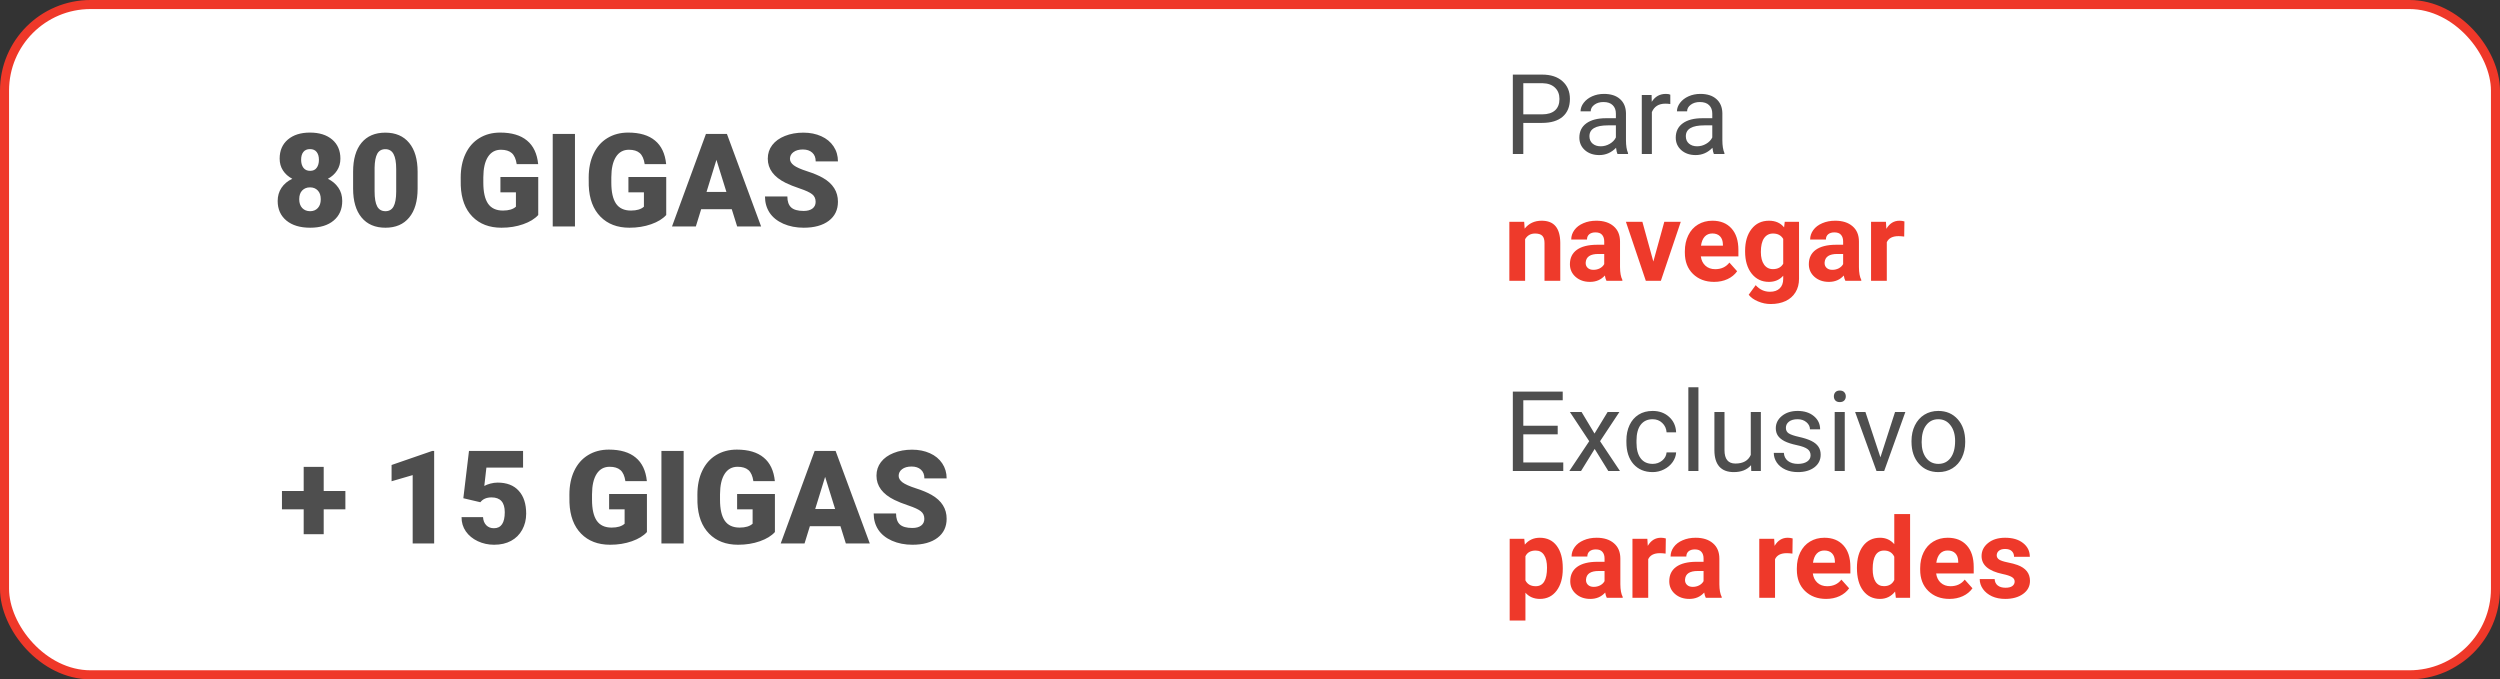 <svg width="276" height="75" viewBox="0 0 276 75" fill="none" xmlns="http://www.w3.org/2000/svg">
<rect x="0" y="0" width="276" height="75" fill="#333333" stroke="none"/>
<rect x="0.5" y="0.5" width="275" height="74" rx="9.5" fill="white"/>
<rect width="208" height="28" transform="translate(30 6)" fill="white"/>
<path d="M37.58 17.514C37.58 18.01 37.456 18.447 37.208 18.826C36.965 19.205 36.628 19.509 36.198 19.738C36.684 19.977 37.07 20.304 37.355 20.72C37.641 21.132 37.783 21.621 37.783 22.187C37.783 23.099 37.468 23.819 36.836 24.348C36.209 24.876 35.344 25.14 34.24 25.14C33.132 25.14 32.257 24.876 31.616 24.348C30.976 23.814 30.655 23.094 30.655 22.187C30.655 21.639 30.795 21.155 31.076 20.734C31.357 20.313 31.754 19.981 32.269 19.738C31.834 19.509 31.492 19.205 31.244 18.826C30.997 18.447 30.873 18.01 30.873 17.514C30.873 16.625 31.174 15.924 31.778 15.409C32.381 14.895 33.195 14.637 34.219 14.637C35.253 14.637 36.072 14.895 36.675 15.409C37.278 15.924 37.58 16.625 37.58 17.514ZM35.412 21.997C35.412 21.576 35.302 21.253 35.082 21.029C34.867 20.8 34.582 20.685 34.226 20.685C33.871 20.685 33.583 20.8 33.363 21.029C33.144 21.253 33.034 21.576 33.034 21.997C33.034 22.404 33.144 22.727 33.363 22.965C33.588 23.199 33.88 23.316 34.24 23.316C34.591 23.316 34.874 23.199 35.089 22.965C35.304 22.732 35.412 22.409 35.412 21.997ZM34.219 16.461C33.901 16.461 33.658 16.567 33.49 16.777C33.326 16.983 33.244 17.271 33.244 17.64C33.244 18.005 33.328 18.3 33.497 18.524C33.665 18.749 33.913 18.861 34.24 18.861C34.563 18.861 34.804 18.749 34.963 18.524C35.127 18.3 35.209 18.005 35.209 17.64C35.209 17.275 35.124 16.988 34.956 16.777C34.792 16.567 34.547 16.461 34.219 16.461ZM46.105 20.825C46.105 22.205 45.794 23.269 45.171 24.018C44.554 24.766 43.682 25.14 42.554 25.14C41.418 25.14 40.538 24.764 39.916 24.011C39.294 23.258 38.983 22.196 38.983 20.825V18.959C38.983 17.579 39.292 16.515 39.909 15.767C40.531 15.018 41.408 14.644 42.54 14.644C43.672 14.644 44.549 15.021 45.171 15.774C45.794 16.527 46.105 17.591 46.105 18.966V20.825ZM43.74 18.657C43.74 17.923 43.644 17.376 43.452 17.016C43.261 16.651 42.957 16.468 42.54 16.468C42.133 16.468 41.836 16.637 41.649 16.974C41.467 17.31 41.369 17.82 41.355 18.503V21.113C41.355 21.875 41.45 22.434 41.642 22.79C41.834 23.141 42.138 23.316 42.554 23.316C42.957 23.316 43.254 23.145 43.445 22.804C43.637 22.458 43.735 21.918 43.74 21.183V18.657ZM59.421 23.737C59.042 24.158 58.488 24.497 57.758 24.754C57.029 25.012 56.229 25.14 55.359 25.14C54.021 25.14 52.952 24.731 52.152 23.913C51.352 23.094 50.925 21.955 50.868 20.496L50.861 19.612C50.861 18.606 51.039 17.729 51.395 16.981C51.75 16.228 52.258 15.65 52.917 15.248C53.581 14.841 54.348 14.637 55.218 14.637C56.491 14.637 57.478 14.93 58.179 15.514C58.886 16.094 59.297 16.962 59.414 18.117H57.043C56.958 17.547 56.776 17.14 56.495 16.896C56.215 16.653 55.817 16.532 55.303 16.532C54.685 16.532 54.208 16.794 53.871 17.317C53.535 17.841 53.364 18.59 53.359 19.562V20.18C53.359 21.2 53.532 21.967 53.878 22.481C54.229 22.991 54.779 23.246 55.527 23.246C56.168 23.246 56.645 23.103 56.958 22.818V21.232H55.246V19.541H59.421V23.737ZM63.476 25H61.021V14.785H63.476V25ZM73.551 23.737C73.173 24.158 72.618 24.497 71.889 24.754C71.159 25.012 70.359 25.14 69.489 25.14C68.151 25.14 67.083 24.731 66.283 23.913C65.483 23.094 65.055 21.955 64.999 20.496L64.992 19.612C64.992 18.606 65.169 17.729 65.525 16.981C65.88 16.228 66.388 15.65 67.047 15.248C67.712 14.841 68.479 14.637 69.349 14.637C70.621 14.637 71.608 14.93 72.31 15.514C73.016 16.094 73.427 16.962 73.544 18.117H71.173C71.089 17.547 70.906 17.14 70.626 16.896C70.345 16.653 69.948 16.532 69.433 16.532C68.816 16.532 68.338 16.794 68.002 17.317C67.665 17.841 67.494 18.59 67.49 19.562V20.18C67.49 21.2 67.663 21.967 68.009 22.481C68.359 22.991 68.909 23.246 69.657 23.246C70.298 23.246 70.775 23.103 71.089 22.818V21.232H69.377V19.541H73.551V23.737ZM80.785 23.092H77.41L76.821 25H74.19L77.936 14.785H80.252L84.026 25H81.381L80.785 23.092ZM78 21.19H80.196L79.094 17.647L78 21.19ZM90.046 22.285C90.046 21.925 89.918 21.644 89.66 21.443C89.408 21.242 88.961 21.034 88.32 20.818C87.68 20.603 87.156 20.395 86.749 20.194C85.425 19.544 84.763 18.65 84.763 17.514C84.763 16.948 84.927 16.45 85.254 16.019C85.586 15.584 86.054 15.248 86.657 15.009C87.261 14.766 87.939 14.644 88.692 14.644C89.427 14.644 90.084 14.775 90.664 15.037C91.248 15.299 91.702 15.673 92.025 16.16C92.347 16.642 92.509 17.193 92.509 17.816H90.053C90.053 17.399 89.925 17.076 89.667 16.847C89.415 16.618 89.071 16.503 88.636 16.503C88.196 16.503 87.848 16.602 87.591 16.798C87.338 16.99 87.212 17.235 87.212 17.535C87.212 17.797 87.352 18.035 87.633 18.25C87.913 18.461 88.407 18.681 89.113 18.91C89.819 19.135 90.399 19.378 90.853 19.64C91.957 20.276 92.509 21.153 92.509 22.271C92.509 23.164 92.172 23.866 91.499 24.376C90.825 24.885 89.901 25.14 88.727 25.14C87.899 25.14 87.149 24.993 86.475 24.698C85.806 24.399 85.301 23.992 84.96 23.477C84.623 22.958 84.454 22.362 84.454 21.688H86.924C86.924 22.236 87.064 22.64 87.345 22.902C87.63 23.159 88.091 23.288 88.727 23.288C89.134 23.288 89.454 23.201 89.688 23.029C89.927 22.851 90.046 22.603 90.046 22.285Z" fill="#222222" fill-opacity="0.8"/>
<path d="M168.173 13.569V17H167.017V8.236H170.25C171.209 8.236 171.959 8.481 172.501 8.97C173.047 9.46 173.319 10.108 173.319 10.915C173.319 11.765 173.053 12.421 172.519 12.883C171.989 13.34 171.229 13.569 170.238 13.569H168.173ZM168.173 12.624H170.25C170.868 12.624 171.341 12.479 171.67 12.191C171.999 11.898 172.164 11.476 172.164 10.927C172.164 10.405 171.999 9.988 171.67 9.675C171.341 9.362 170.89 9.199 170.316 9.187H168.173V12.624ZM178.568 17C178.504 16.872 178.452 16.643 178.412 16.314C177.894 16.852 177.276 17.12 176.558 17.12C175.916 17.12 175.388 16.94 174.975 16.579C174.565 16.213 174.361 15.752 174.361 15.194C174.361 14.516 174.618 13.99 175.131 13.617C175.649 13.24 176.375 13.051 177.31 13.051H178.394V12.54C178.394 12.15 178.277 11.841 178.045 11.613C177.812 11.38 177.469 11.264 177.015 11.264C176.618 11.264 176.285 11.364 176.016 11.565C175.747 11.765 175.613 12.008 175.613 12.293H174.493C174.493 11.968 174.608 11.655 174.836 11.354C175.069 11.049 175.382 10.808 175.775 10.632C176.173 10.455 176.608 10.367 177.081 10.367C177.832 10.367 178.42 10.555 178.845 10.933C179.27 11.306 179.491 11.821 179.507 12.479V15.477C179.507 16.075 179.583 16.551 179.736 16.904V17H178.568ZM176.72 16.151C177.069 16.151 177.4 16.061 177.713 15.88C178.026 15.7 178.253 15.465 178.394 15.176V13.84H177.521C176.156 13.84 175.474 14.239 175.474 15.038C175.474 15.387 175.591 15.66 175.823 15.856C176.056 16.053 176.355 16.151 176.72 16.151ZM184.401 11.486C184.232 11.458 184.05 11.444 183.853 11.444C183.123 11.444 182.627 11.755 182.366 12.377V17H181.253V10.487H182.336L182.354 11.24C182.719 10.658 183.237 10.367 183.907 10.367C184.124 10.367 184.288 10.395 184.401 10.451V11.486ZM189.21 17C189.146 16.872 189.094 16.643 189.054 16.314C188.536 16.852 187.918 17.12 187.2 17.12C186.558 17.12 186.03 16.94 185.617 16.579C185.207 16.213 185.003 15.752 185.003 15.194C185.003 14.516 185.26 13.99 185.773 13.617C186.291 13.24 187.017 13.051 187.952 13.051H189.036V12.54C189.036 12.15 188.919 11.841 188.687 11.613C188.454 11.38 188.111 11.264 187.657 11.264C187.26 11.264 186.927 11.364 186.658 11.565C186.389 11.765 186.255 12.008 186.255 12.293H185.135C185.135 11.968 185.25 11.655 185.478 11.354C185.711 11.049 186.024 10.808 186.417 10.632C186.815 10.455 187.25 10.367 187.723 10.367C188.474 10.367 189.062 10.555 189.487 10.933C189.912 11.306 190.133 11.821 190.149 12.479V15.477C190.149 16.075 190.225 16.551 190.378 16.904V17H189.21ZM187.362 16.151C187.711 16.151 188.042 16.061 188.355 15.88C188.668 15.7 188.895 15.465 189.036 15.176V13.84H188.163C186.799 13.84 186.116 14.239 186.116 15.038C186.116 15.387 186.233 15.66 186.465 15.856C186.698 16.053 186.997 16.151 187.362 16.151Z" fill="#222222" fill-opacity="0.8"/>
<path d="M168.269 24.487L168.323 25.24C168.789 24.658 169.413 24.367 170.195 24.367C170.886 24.367 171.399 24.569 171.736 24.975C172.073 25.38 172.246 25.986 172.254 26.793V31H170.514V26.835C170.514 26.465 170.434 26.199 170.274 26.034C170.113 25.866 169.846 25.781 169.473 25.781C168.984 25.781 168.616 25.99 168.372 26.407V31H166.632V24.487H168.269ZM177.352 31C177.272 30.843 177.214 30.649 177.178 30.416C176.756 30.886 176.209 31.12 175.534 31.12C174.896 31.12 174.367 30.936 173.945 30.567C173.528 30.197 173.319 29.732 173.319 29.17C173.319 28.48 173.574 27.95 174.084 27.581C174.597 27.212 175.338 27.025 176.305 27.021H177.106V26.648C177.106 26.347 177.027 26.106 176.871 25.926C176.718 25.745 176.475 25.655 176.142 25.655C175.849 25.655 175.619 25.725 175.45 25.866C175.286 26.006 175.203 26.199 175.203 26.443H173.464C173.464 26.066 173.58 25.717 173.813 25.396C174.046 25.075 174.375 24.824 174.8 24.644C175.226 24.459 175.703 24.367 176.233 24.367C177.035 24.367 177.671 24.569 178.141 24.975C178.614 25.376 178.851 25.942 178.851 26.672V29.495C178.855 30.113 178.941 30.581 179.11 30.898V31H177.352ZM175.914 29.79C176.171 29.79 176.407 29.734 176.624 29.622C176.841 29.505 177.001 29.351 177.106 29.158V28.038H176.455C175.585 28.038 175.121 28.34 175.065 28.941L175.059 29.044C175.059 29.26 175.135 29.439 175.288 29.579C175.44 29.72 175.649 29.79 175.914 29.79ZM182.529 28.875L183.739 24.487H185.557L183.36 31H181.698L179.501 24.487H181.319L182.529 28.875ZM189.24 31.12C188.285 31.12 187.507 30.827 186.905 30.242C186.307 29.656 186.008 28.875 186.008 27.9V27.732C186.008 27.078 186.134 26.494 186.387 25.98C186.64 25.462 186.997 25.065 187.459 24.788C187.924 24.507 188.454 24.367 189.048 24.367C189.939 24.367 190.639 24.648 191.148 25.209C191.662 25.771 191.919 26.568 191.919 27.599V28.309H187.772C187.828 28.735 187.996 29.076 188.277 29.333C188.562 29.59 188.921 29.718 189.355 29.718C190.025 29.718 190.549 29.475 190.926 28.99L191.78 29.947C191.52 30.316 191.166 30.605 190.721 30.813C190.276 31.018 189.782 31.12 189.24 31.12ZM189.042 25.775C188.697 25.775 188.416 25.892 188.199 26.124C187.986 26.357 187.85 26.69 187.79 27.124H190.209V26.985C190.201 26.6 190.097 26.303 189.896 26.094C189.696 25.882 189.411 25.775 189.042 25.775ZM192.659 27.695C192.659 26.696 192.896 25.892 193.37 25.282C193.847 24.672 194.489 24.367 195.296 24.367C196.01 24.367 196.566 24.612 196.963 25.101L197.035 24.487H198.612V30.783C198.612 31.353 198.482 31.849 198.221 32.27C197.964 32.691 197.601 33.012 197.132 33.233C196.662 33.454 196.112 33.564 195.482 33.564C195.005 33.564 194.539 33.468 194.086 33.275C193.632 33.087 193.289 32.842 193.057 32.541L193.827 31.482C194.26 31.967 194.786 32.21 195.404 32.21C195.866 32.21 196.225 32.086 196.481 31.837C196.738 31.592 196.867 31.243 196.867 30.789V30.44C196.465 30.894 195.938 31.12 195.284 31.12C194.501 31.12 193.867 30.815 193.382 30.206C192.9 29.591 192.659 28.779 192.659 27.768V27.695ZM194.399 27.822C194.399 28.412 194.517 28.875 194.754 29.212C194.991 29.545 195.316 29.712 195.729 29.712C196.259 29.712 196.638 29.513 196.867 29.116V26.377C196.634 25.98 196.259 25.781 195.741 25.781C195.324 25.781 194.995 25.952 194.754 26.293C194.517 26.634 194.399 27.144 194.399 27.822ZM203.729 31C203.648 30.843 203.59 30.649 203.554 30.416C203.133 30.886 202.585 31.12 201.911 31.12C201.273 31.12 200.743 30.936 200.322 30.567C199.904 30.197 199.696 29.732 199.696 29.17C199.696 28.48 199.951 27.95 200.46 27.581C200.974 27.212 201.714 27.025 202.681 27.021H203.482V26.648C203.482 26.347 203.404 26.106 203.247 25.926C203.095 25.745 202.852 25.655 202.519 25.655C202.226 25.655 201.995 25.725 201.827 25.866C201.662 26.006 201.58 26.199 201.58 26.443H199.84C199.84 26.066 199.957 25.717 200.189 25.396C200.422 25.075 200.751 24.824 201.176 24.644C201.602 24.459 202.079 24.367 202.609 24.367C203.412 24.367 204.048 24.569 204.517 24.975C204.991 25.376 205.227 25.942 205.227 26.672V29.495C205.231 30.113 205.318 30.581 205.486 30.898V31H203.729ZM202.29 29.79C202.547 29.79 202.784 29.734 203 29.622C203.217 29.505 203.378 29.351 203.482 29.158V28.038H202.832C201.961 28.038 201.498 28.34 201.441 28.941L201.435 29.044C201.435 29.26 201.512 29.439 201.664 29.579C201.817 29.72 202.025 29.79 202.29 29.79ZM210.223 26.118C209.987 26.086 209.778 26.07 209.597 26.07C208.939 26.07 208.508 26.293 208.303 26.738V31H206.564V24.487H208.207L208.255 25.264C208.604 24.666 209.088 24.367 209.706 24.367C209.898 24.367 210.079 24.393 210.248 24.445L210.223 26.118Z" fill="#EE3A2B"/>
<rect width="208" height="28" transform="translate(30 41)" fill="white"/>
<path d="M35.737 54.205H38.13V56.232H35.737V58.976H33.527V56.232H31.128V54.205H33.527V51.539H35.737V54.205ZM47.931 60H45.56V52.451L43.23 53.131V51.335L47.714 49.785H47.931V60ZM51.152 55.005L51.776 49.785H57.747V51.623H53.698L53.467 53.65C53.635 53.552 53.855 53.466 54.126 53.391C54.402 53.316 54.671 53.279 54.933 53.279C55.948 53.279 56.727 53.58 57.27 54.184C57.817 54.782 58.09 55.624 58.09 56.709C58.09 57.364 57.943 57.958 57.648 58.492C57.358 59.02 56.949 59.427 56.421 59.712C55.892 59.998 55.268 60.14 54.547 60.14C53.907 60.14 53.306 60.009 52.744 59.747C52.183 59.481 51.743 59.118 51.425 58.66C51.107 58.197 50.95 57.675 50.955 57.095H53.327C53.35 57.469 53.469 57.767 53.684 57.986C53.9 58.206 54.182 58.316 54.533 58.316C55.328 58.316 55.726 57.727 55.726 56.548C55.726 55.458 55.24 54.913 54.267 54.913C53.715 54.913 53.303 55.091 53.032 55.447L51.152 55.005ZM71.421 58.737C71.042 59.158 70.488 59.497 69.758 59.754C69.029 60.012 68.229 60.14 67.359 60.14C66.021 60.14 64.952 59.731 64.152 58.913C63.352 58.094 62.925 56.955 62.868 55.496L62.861 54.612C62.861 53.606 63.039 52.729 63.395 51.981C63.75 51.228 64.258 50.65 64.917 50.248C65.581 49.841 66.348 49.637 67.218 49.637C68.491 49.637 69.478 49.93 70.179 50.514C70.885 51.094 71.297 51.962 71.414 53.117H69.043C68.958 52.547 68.776 52.14 68.495 51.896C68.215 51.653 67.817 51.532 67.303 51.532C66.685 51.532 66.208 51.794 65.871 52.317C65.534 52.841 65.364 53.59 65.359 54.562V55.18C65.359 56.2 65.532 56.967 65.878 57.481C66.229 57.991 66.779 58.246 67.527 58.246C68.168 58.246 68.645 58.103 68.958 57.818V56.232H67.246V54.541H71.421V58.737ZM75.476 60H73.021V49.785H75.476V60ZM85.551 58.737C85.173 59.158 84.618 59.497 83.889 59.754C83.159 60.012 82.359 60.14 81.489 60.14C80.151 60.14 79.083 59.731 78.283 58.913C77.483 58.094 77.055 56.955 76.999 55.496L76.992 54.612C76.992 53.606 77.169 52.729 77.525 51.981C77.88 51.228 78.388 50.65 79.047 50.248C79.712 49.841 80.479 49.637 81.349 49.637C82.621 49.637 83.608 49.93 84.31 50.514C85.016 51.094 85.427 51.962 85.544 53.117H83.173C83.089 52.547 82.906 52.14 82.626 51.896C82.345 51.653 81.948 51.532 81.433 51.532C80.816 51.532 80.338 51.794 80.002 52.317C79.665 52.841 79.494 53.59 79.49 54.562V55.18C79.49 56.2 79.663 56.967 80.009 57.481C80.359 57.991 80.909 58.246 81.657 58.246C82.298 58.246 82.775 58.103 83.089 57.818V56.232H81.377V54.541H85.551V58.737ZM92.785 58.092H89.41L88.821 60H86.19L89.936 49.785H92.252L96.026 60H93.381L92.785 58.092ZM90 56.19H92.196L91.094 52.647L90 56.19ZM102.046 57.285C102.046 56.925 101.918 56.644 101.66 56.443C101.408 56.242 100.961 56.034 100.32 55.818C99.68 55.603 99.156 55.395 98.749 55.194C97.425 54.544 96.763 53.65 96.763 52.514C96.763 51.948 96.927 51.45 97.254 51.019C97.586 50.584 98.054 50.248 98.657 50.009C99.261 49.766 99.939 49.644 100.692 49.644C101.426 49.644 102.084 49.775 102.664 50.037C103.248 50.299 103.702 50.673 104.025 51.16C104.347 51.642 104.509 52.193 104.509 52.816H102.053C102.053 52.399 101.925 52.077 101.667 51.847C101.415 51.618 101.071 51.504 100.636 51.504C100.196 51.504 99.848 51.602 99.591 51.798C99.338 51.99 99.212 52.236 99.212 52.535C99.212 52.797 99.352 53.035 99.633 53.251C99.913 53.461 100.407 53.681 101.113 53.91C101.819 54.135 102.399 54.378 102.853 54.64C103.957 55.276 104.509 56.153 104.509 57.271C104.509 58.164 104.172 58.866 103.499 59.376C102.825 59.885 101.901 60.14 100.727 60.14C99.899 60.14 99.149 59.993 98.475 59.698C97.806 59.399 97.301 58.992 96.96 58.477C96.623 57.958 96.454 57.362 96.454 56.688H98.924C98.924 57.236 99.064 57.64 99.345 57.902C99.63 58.159 100.091 58.288 100.727 58.288C101.134 58.288 101.455 58.202 101.688 58.029C101.927 57.851 102.046 57.603 102.046 57.285Z" fill="#222222" fill-opacity="0.8"/>
<path d="M171.971 47.949H168.173V51.055H172.585V52H167.017V43.236H172.525V44.187H168.173V47.004H171.971V47.949ZM176.034 47.865L177.479 45.487H178.779L176.648 48.708L178.845 52H177.557L176.052 49.562L174.547 52H173.253L175.45 48.708L173.319 45.487H174.608L176.034 47.865ZM182.457 51.212C182.854 51.212 183.201 51.091 183.498 50.85C183.795 50.61 183.959 50.309 183.992 49.947H185.045C185.025 50.321 184.896 50.676 184.66 51.013C184.423 51.35 184.106 51.619 183.709 51.819C183.315 52.02 182.898 52.12 182.457 52.12C181.57 52.12 180.864 51.825 180.338 51.236C179.816 50.642 179.555 49.831 179.555 48.804V48.617C179.555 47.983 179.672 47.419 179.904 46.926C180.137 46.432 180.47 46.049 180.904 45.776C181.341 45.503 181.857 45.367 182.451 45.367C183.181 45.367 183.787 45.586 184.268 46.023C184.754 46.46 185.013 47.028 185.045 47.726H183.992C183.959 47.305 183.799 46.96 183.51 46.691C183.225 46.418 182.872 46.282 182.451 46.282C181.885 46.282 181.445 46.486 181.132 46.896C180.823 47.301 180.669 47.889 180.669 48.659V48.87C180.669 49.62 180.823 50.198 181.132 50.603C181.441 51.009 181.883 51.212 182.457 51.212ZM187.507 52H186.393V42.754H187.507V52ZM193.315 51.356C192.882 51.866 192.246 52.12 191.407 52.12C190.713 52.12 190.183 51.92 189.818 51.519C189.457 51.113 189.274 50.515 189.27 49.725V45.487H190.384V49.695C190.384 50.682 190.785 51.175 191.588 51.175C192.439 51.175 193.004 50.858 193.285 50.224V45.487H194.399V52H193.339L193.315 51.356ZM199.888 50.273C199.888 49.971 199.774 49.739 199.545 49.574C199.321 49.406 198.925 49.261 198.359 49.141C197.798 49.02 197.35 48.876 197.017 48.708C196.688 48.539 196.443 48.338 196.283 48.105C196.126 47.873 196.048 47.596 196.048 47.275C196.048 46.741 196.273 46.29 196.722 45.921C197.176 45.551 197.754 45.367 198.456 45.367C199.194 45.367 199.792 45.557 200.25 45.939C200.711 46.32 200.942 46.807 200.942 47.401H199.822C199.822 47.096 199.692 46.834 199.431 46.613C199.174 46.392 198.849 46.282 198.456 46.282C198.05 46.282 197.733 46.37 197.505 46.547C197.276 46.723 197.162 46.954 197.162 47.239C197.162 47.508 197.268 47.71 197.481 47.847C197.693 47.983 198.077 48.114 198.63 48.238C199.188 48.362 199.64 48.511 199.985 48.683C200.33 48.856 200.585 49.065 200.749 49.309C200.918 49.55 201.002 49.845 201.002 50.194C201.002 50.776 200.769 51.244 200.304 51.597C199.838 51.946 199.234 52.12 198.492 52.12C197.97 52.12 197.509 52.028 197.107 51.843C196.706 51.659 196.391 51.402 196.162 51.073C195.938 50.74 195.825 50.381 195.825 49.996H196.939C196.959 50.369 197.107 50.666 197.384 50.886C197.665 51.103 198.034 51.212 198.492 51.212C198.913 51.212 199.25 51.127 199.503 50.959C199.76 50.786 199.888 50.557 199.888 50.273ZM203.662 52H202.549V45.487H203.662V52ZM202.459 43.76C202.459 43.579 202.513 43.427 202.621 43.302C202.733 43.178 202.898 43.116 203.115 43.116C203.331 43.116 203.496 43.178 203.608 43.302C203.721 43.427 203.777 43.579 203.777 43.76C203.777 43.94 203.721 44.091 203.608 44.211C203.496 44.331 203.331 44.392 203.115 44.392C202.898 44.392 202.733 44.331 202.621 44.211C202.513 44.091 202.459 43.94 202.459 43.76ZM207.599 50.489L209.212 45.487H210.35L208.014 52H207.166L204.806 45.487H205.944L207.599 50.489ZM211.03 48.683C211.03 48.045 211.154 47.471 211.403 46.962C211.656 46.452 212.005 46.059 212.451 45.782C212.9 45.505 213.412 45.367 213.985 45.367C214.872 45.367 215.589 45.674 216.134 46.288C216.684 46.902 216.959 47.718 216.959 48.738V48.816C216.959 49.45 216.837 50.02 216.592 50.525C216.351 51.027 216.004 51.418 215.55 51.699C215.101 51.98 214.583 52.12 213.997 52.12C213.115 52.12 212.398 51.813 211.849 51.199C211.303 50.586 211.03 49.773 211.03 48.762V48.683ZM212.15 48.816C212.15 49.538 212.316 50.118 212.649 50.555C212.986 50.993 213.436 51.212 213.997 51.212C214.563 51.212 215.013 50.991 215.346 50.549C215.679 50.104 215.845 49.482 215.845 48.683C215.845 47.969 215.675 47.391 215.334 46.95C214.997 46.504 214.547 46.282 213.985 46.282C213.436 46.282 212.992 46.5 212.655 46.938C212.318 47.375 212.15 48.001 212.15 48.816Z" fill="#222222" fill-opacity="0.8"/>
<path d="M172.531 62.804C172.531 63.807 172.302 64.612 171.845 65.218C171.391 65.819 170.777 66.12 170.003 66.12C169.345 66.12 168.813 65.892 168.408 65.434V68.504H166.668V59.487H168.281L168.341 60.125C168.763 59.62 169.313 59.367 169.991 59.367C170.793 59.367 171.417 59.664 171.863 60.258C172.308 60.852 172.531 61.67 172.531 62.714V62.804ZM170.791 62.677C170.791 62.071 170.683 61.604 170.466 61.275C170.254 60.946 169.943 60.781 169.533 60.781C168.988 60.781 168.612 60.99 168.408 61.407V64.074C168.62 64.503 169 64.718 169.545 64.718C170.376 64.718 170.791 64.038 170.791 62.677ZM177.388 66C177.308 65.844 177.25 65.649 177.214 65.416C176.793 65.886 176.245 66.12 175.571 66.12C174.933 66.12 174.403 65.936 173.982 65.567C173.564 65.197 173.356 64.732 173.356 64.17C173.356 63.48 173.61 62.95 174.12 62.581C174.634 62.212 175.374 62.025 176.341 62.021H177.142V61.648C177.142 61.347 177.063 61.106 176.907 60.926C176.754 60.745 176.512 60.655 176.179 60.655C175.886 60.655 175.655 60.725 175.486 60.866C175.322 61.006 175.24 61.199 175.24 61.443H173.5C173.5 61.066 173.616 60.717 173.849 60.396C174.082 60.075 174.411 59.824 174.836 59.644C175.262 59.459 175.739 59.367 176.269 59.367C177.071 59.367 177.707 59.569 178.177 59.975C178.65 60.376 178.887 60.942 178.887 61.672V64.495C178.891 65.113 178.978 65.581 179.146 65.898V66H177.388ZM175.95 64.79C176.207 64.79 176.443 64.734 176.66 64.622C176.877 64.505 177.037 64.351 177.142 64.158V63.038H176.492C175.621 63.038 175.157 63.34 175.101 63.941L175.095 64.044C175.095 64.26 175.171 64.439 175.324 64.579C175.476 64.72 175.685 64.79 175.95 64.79ZM183.883 61.118C183.646 61.086 183.438 61.07 183.257 61.07C182.599 61.07 182.168 61.293 181.963 61.738V66H180.223V59.487H181.867L181.915 60.264C182.264 59.666 182.748 59.367 183.366 59.367C183.558 59.367 183.739 59.393 183.907 59.445L183.883 61.118ZM188.319 66C188.239 65.844 188.181 65.649 188.145 65.416C187.723 65.886 187.176 66.12 186.502 66.12C185.864 66.12 185.334 65.936 184.912 65.567C184.495 65.197 184.286 64.732 184.286 64.17C184.286 63.48 184.541 62.95 185.051 62.581C185.565 62.212 186.305 62.025 187.272 62.021H188.073V61.648C188.073 61.347 187.994 61.106 187.838 60.926C187.685 60.745 187.443 60.655 187.11 60.655C186.817 60.655 186.586 60.725 186.417 60.866C186.253 61.006 186.171 61.199 186.171 61.443H184.431C184.431 61.066 184.547 60.717 184.78 60.396C185.013 60.075 185.342 59.824 185.767 59.644C186.193 59.459 186.67 59.367 187.2 59.367C188.002 59.367 188.638 59.569 189.108 59.975C189.581 60.376 189.818 60.942 189.818 61.672V64.495C189.822 65.113 189.908 65.581 190.077 65.898V66H188.319ZM186.881 64.79C187.138 64.79 187.374 64.734 187.591 64.622C187.808 64.505 187.968 64.351 188.073 64.158V63.038H187.423C186.552 63.038 186.088 63.34 186.032 63.941L186.026 64.044C186.026 64.26 186.102 64.439 186.255 64.579C186.407 64.72 186.616 64.79 186.881 64.79ZM197.884 61.118C197.647 61.086 197.439 61.07 197.258 61.07C196.6 61.07 196.168 61.293 195.964 61.738V66H194.224V59.487H195.868L195.916 60.264C196.265 59.666 196.748 59.367 197.366 59.367C197.559 59.367 197.739 59.393 197.908 59.445L197.884 61.118ZM201.604 66.12C200.649 66.12 199.87 65.827 199.268 65.242C198.67 64.656 198.372 63.875 198.372 62.9V62.731C198.372 62.078 198.498 61.494 198.751 60.98C199.004 60.462 199.361 60.065 199.822 59.788C200.288 59.507 200.817 59.367 201.411 59.367C202.302 59.367 203.002 59.648 203.512 60.209C204.026 60.771 204.282 61.568 204.282 62.599V63.309H200.135C200.191 63.735 200.36 64.076 200.641 64.333C200.926 64.59 201.285 64.718 201.718 64.718C202.388 64.718 202.912 64.475 203.289 63.99L204.144 64.947C203.883 65.316 203.53 65.605 203.085 65.813C202.639 66.018 202.146 66.12 201.604 66.12ZM201.405 60.775C201.06 60.775 200.779 60.892 200.563 61.124C200.35 61.357 200.213 61.69 200.153 62.124H202.573V61.985C202.565 61.6 202.461 61.303 202.26 61.094C202.059 60.882 201.774 60.775 201.405 60.775ZM205.005 62.695C205.005 61.68 205.231 60.872 205.685 60.27C206.142 59.668 206.766 59.367 207.557 59.367C208.191 59.367 208.715 59.603 209.128 60.077V56.754H210.874V66H209.302L209.218 65.308C208.785 65.85 208.227 66.12 207.545 66.12C206.778 66.12 206.162 65.819 205.697 65.218C205.235 64.612 205.005 63.771 205.005 62.695ZM206.744 62.822C206.744 63.432 206.851 63.899 207.063 64.224C207.276 64.549 207.585 64.712 207.99 64.712C208.528 64.712 208.907 64.485 209.128 64.032V61.462C208.911 61.008 208.536 60.781 208.002 60.781C207.164 60.781 206.744 61.462 206.744 62.822ZM215.219 66.12C214.264 66.12 213.486 65.827 212.884 65.242C212.286 64.656 211.987 63.875 211.987 62.9V62.731C211.987 62.078 212.113 61.494 212.366 60.98C212.619 60.462 212.976 60.065 213.438 59.788C213.903 59.507 214.433 59.367 215.027 59.367C215.918 59.367 216.618 59.648 217.128 60.209C217.641 60.771 217.898 61.568 217.898 62.599V63.309H213.751C213.807 63.735 213.975 64.076 214.256 64.333C214.541 64.59 214.9 64.718 215.334 64.718C216.004 64.718 216.528 64.475 216.905 63.99L217.76 64.947C217.499 65.316 217.146 65.605 216.7 65.813C216.255 66.018 215.761 66.12 215.219 66.12ZM215.021 60.775C214.676 60.775 214.395 60.892 214.178 61.124C213.965 61.357 213.829 61.69 213.769 62.124H216.188V61.985C216.18 61.6 216.076 61.303 215.875 61.094C215.675 60.882 215.39 60.775 215.021 60.775ZM222.418 64.2C222.418 63.988 222.312 63.821 222.099 63.701C221.891 63.576 221.554 63.466 221.088 63.37C219.539 63.044 218.765 62.386 218.765 61.395C218.765 60.817 219.004 60.336 219.481 59.951C219.963 59.561 220.591 59.367 221.365 59.367C222.192 59.367 222.852 59.561 223.345 59.951C223.843 60.34 224.092 60.846 224.092 61.468H222.352C222.352 61.219 222.272 61.014 222.111 60.853C221.951 60.689 221.7 60.607 221.359 60.607C221.066 60.607 220.839 60.673 220.679 60.805C220.518 60.938 220.438 61.106 220.438 61.311C220.438 61.504 220.528 61.66 220.709 61.781C220.894 61.897 221.203 61.999 221.636 62.087C222.069 62.172 222.434 62.268 222.731 62.376C223.65 62.714 224.11 63.297 224.11 64.128C224.11 64.722 223.855 65.204 223.345 65.573C222.836 65.938 222.178 66.12 221.371 66.12C220.825 66.12 220.34 66.024 219.914 65.832C219.493 65.635 219.162 65.368 218.921 65.031C218.68 64.69 218.56 64.323 218.56 63.929H220.209C220.225 64.238 220.34 64.475 220.552 64.64C220.765 64.804 221.05 64.886 221.407 64.886C221.74 64.886 221.991 64.824 222.16 64.7C222.332 64.571 222.418 64.405 222.418 64.2Z" fill="#EE392A"/>
<rect x="0.5" y="0.5" width="275" height="74" rx="9.5" stroke="#EF3829"/>
</svg>
